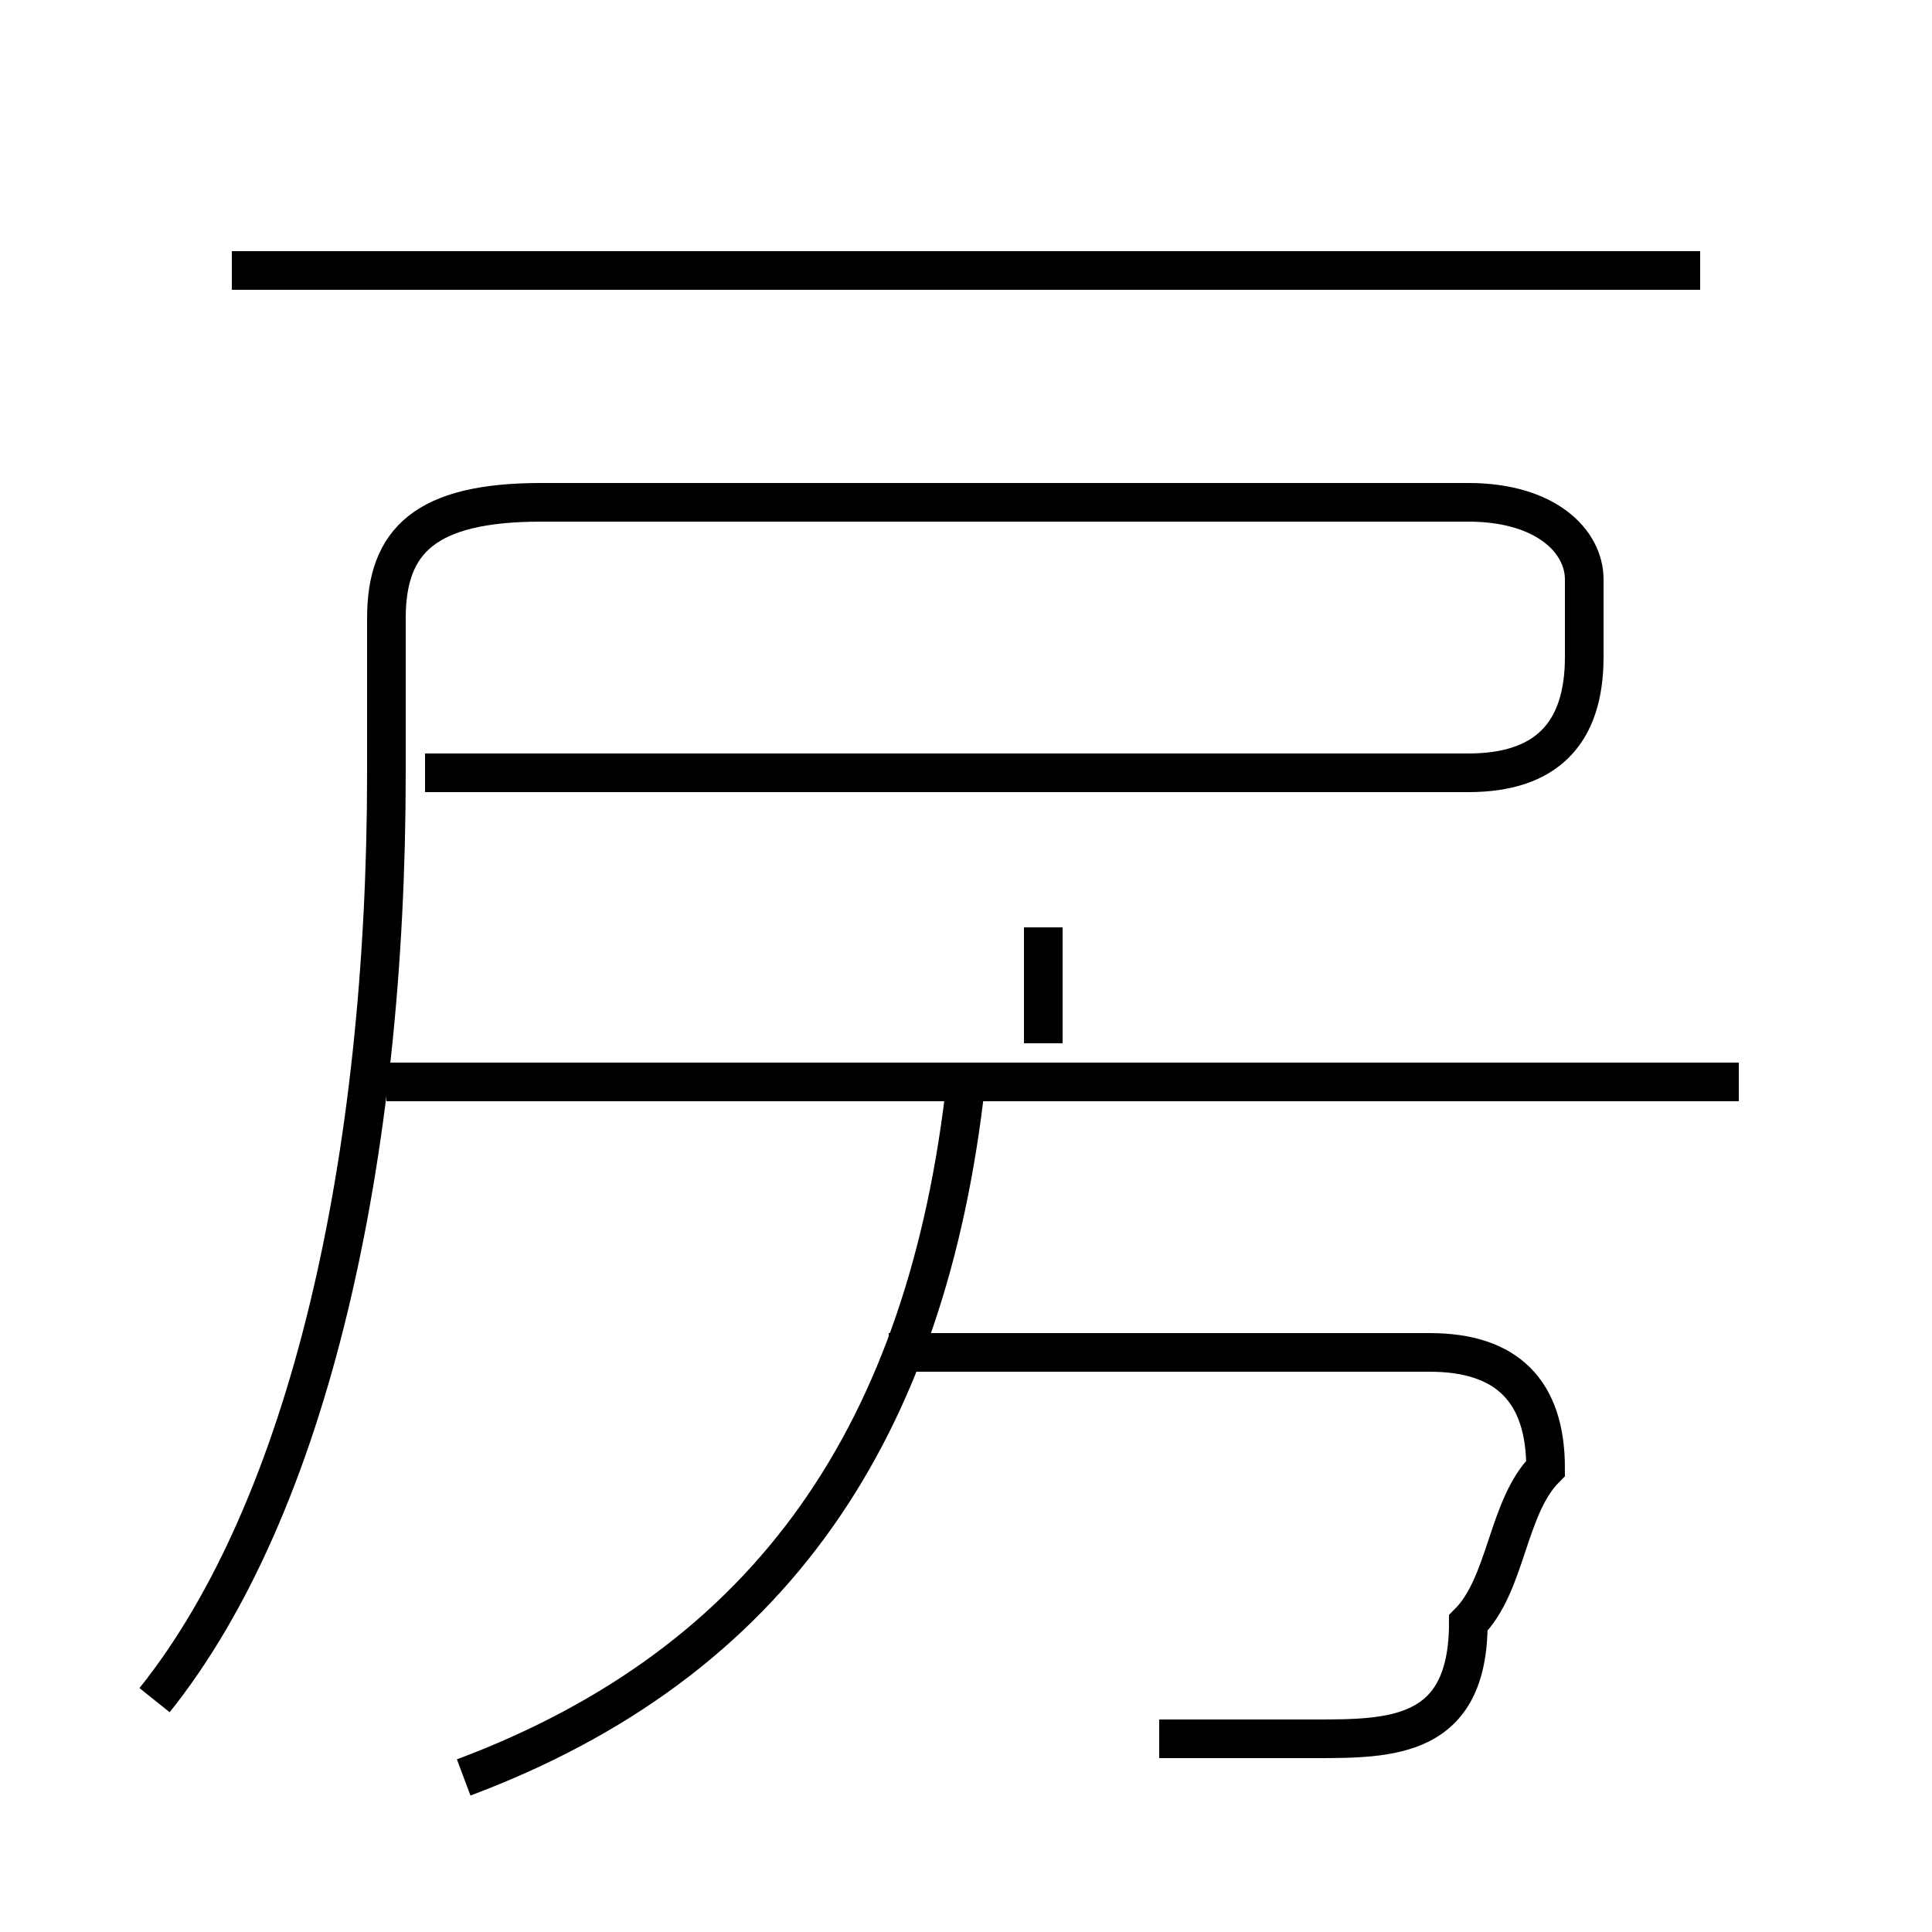 <?xml version='1.0' encoding='utf8'?>
<svg viewBox="0.0 -6.0 50.0 50.0" version="1.1" xmlns="http://www.w3.org/2000/svg">
<rect x="0.0" y="-6.0" width="50.0" height="50.0" fill="#808080" stroke="none"/>
<rect x="-1000" y="-1000" width="2000" height="2000" stroke="white" fill="white"/>
<g style="fill:white;stroke:#000000;  stroke-width:1">
<path d="M 4 0 C 8 -5 10 -14 10 -24 L 10 -28 C 10 -30 11 -31 14 -31 L 38 -31 C 40 -31 41 -30 41 -29 L 41 -27 C 41 -25 40 -24 38 -24 L 11 -24 M 12 2 C 20 -1 24 -7 25 -16 M 30 1 C 31 1 32 1 34 1 C 36 1 38 1 38 -2 C 39 -3 39 -5 40 -6 C 40 -8 39 -9 37 -9 L 23 -9 M 45 -16 L 10 -16 M 27 -17 L 27 -20 M 44 -37 L 6 -37" transform="translate(0.0 38.0)" />
</g>
</svg>